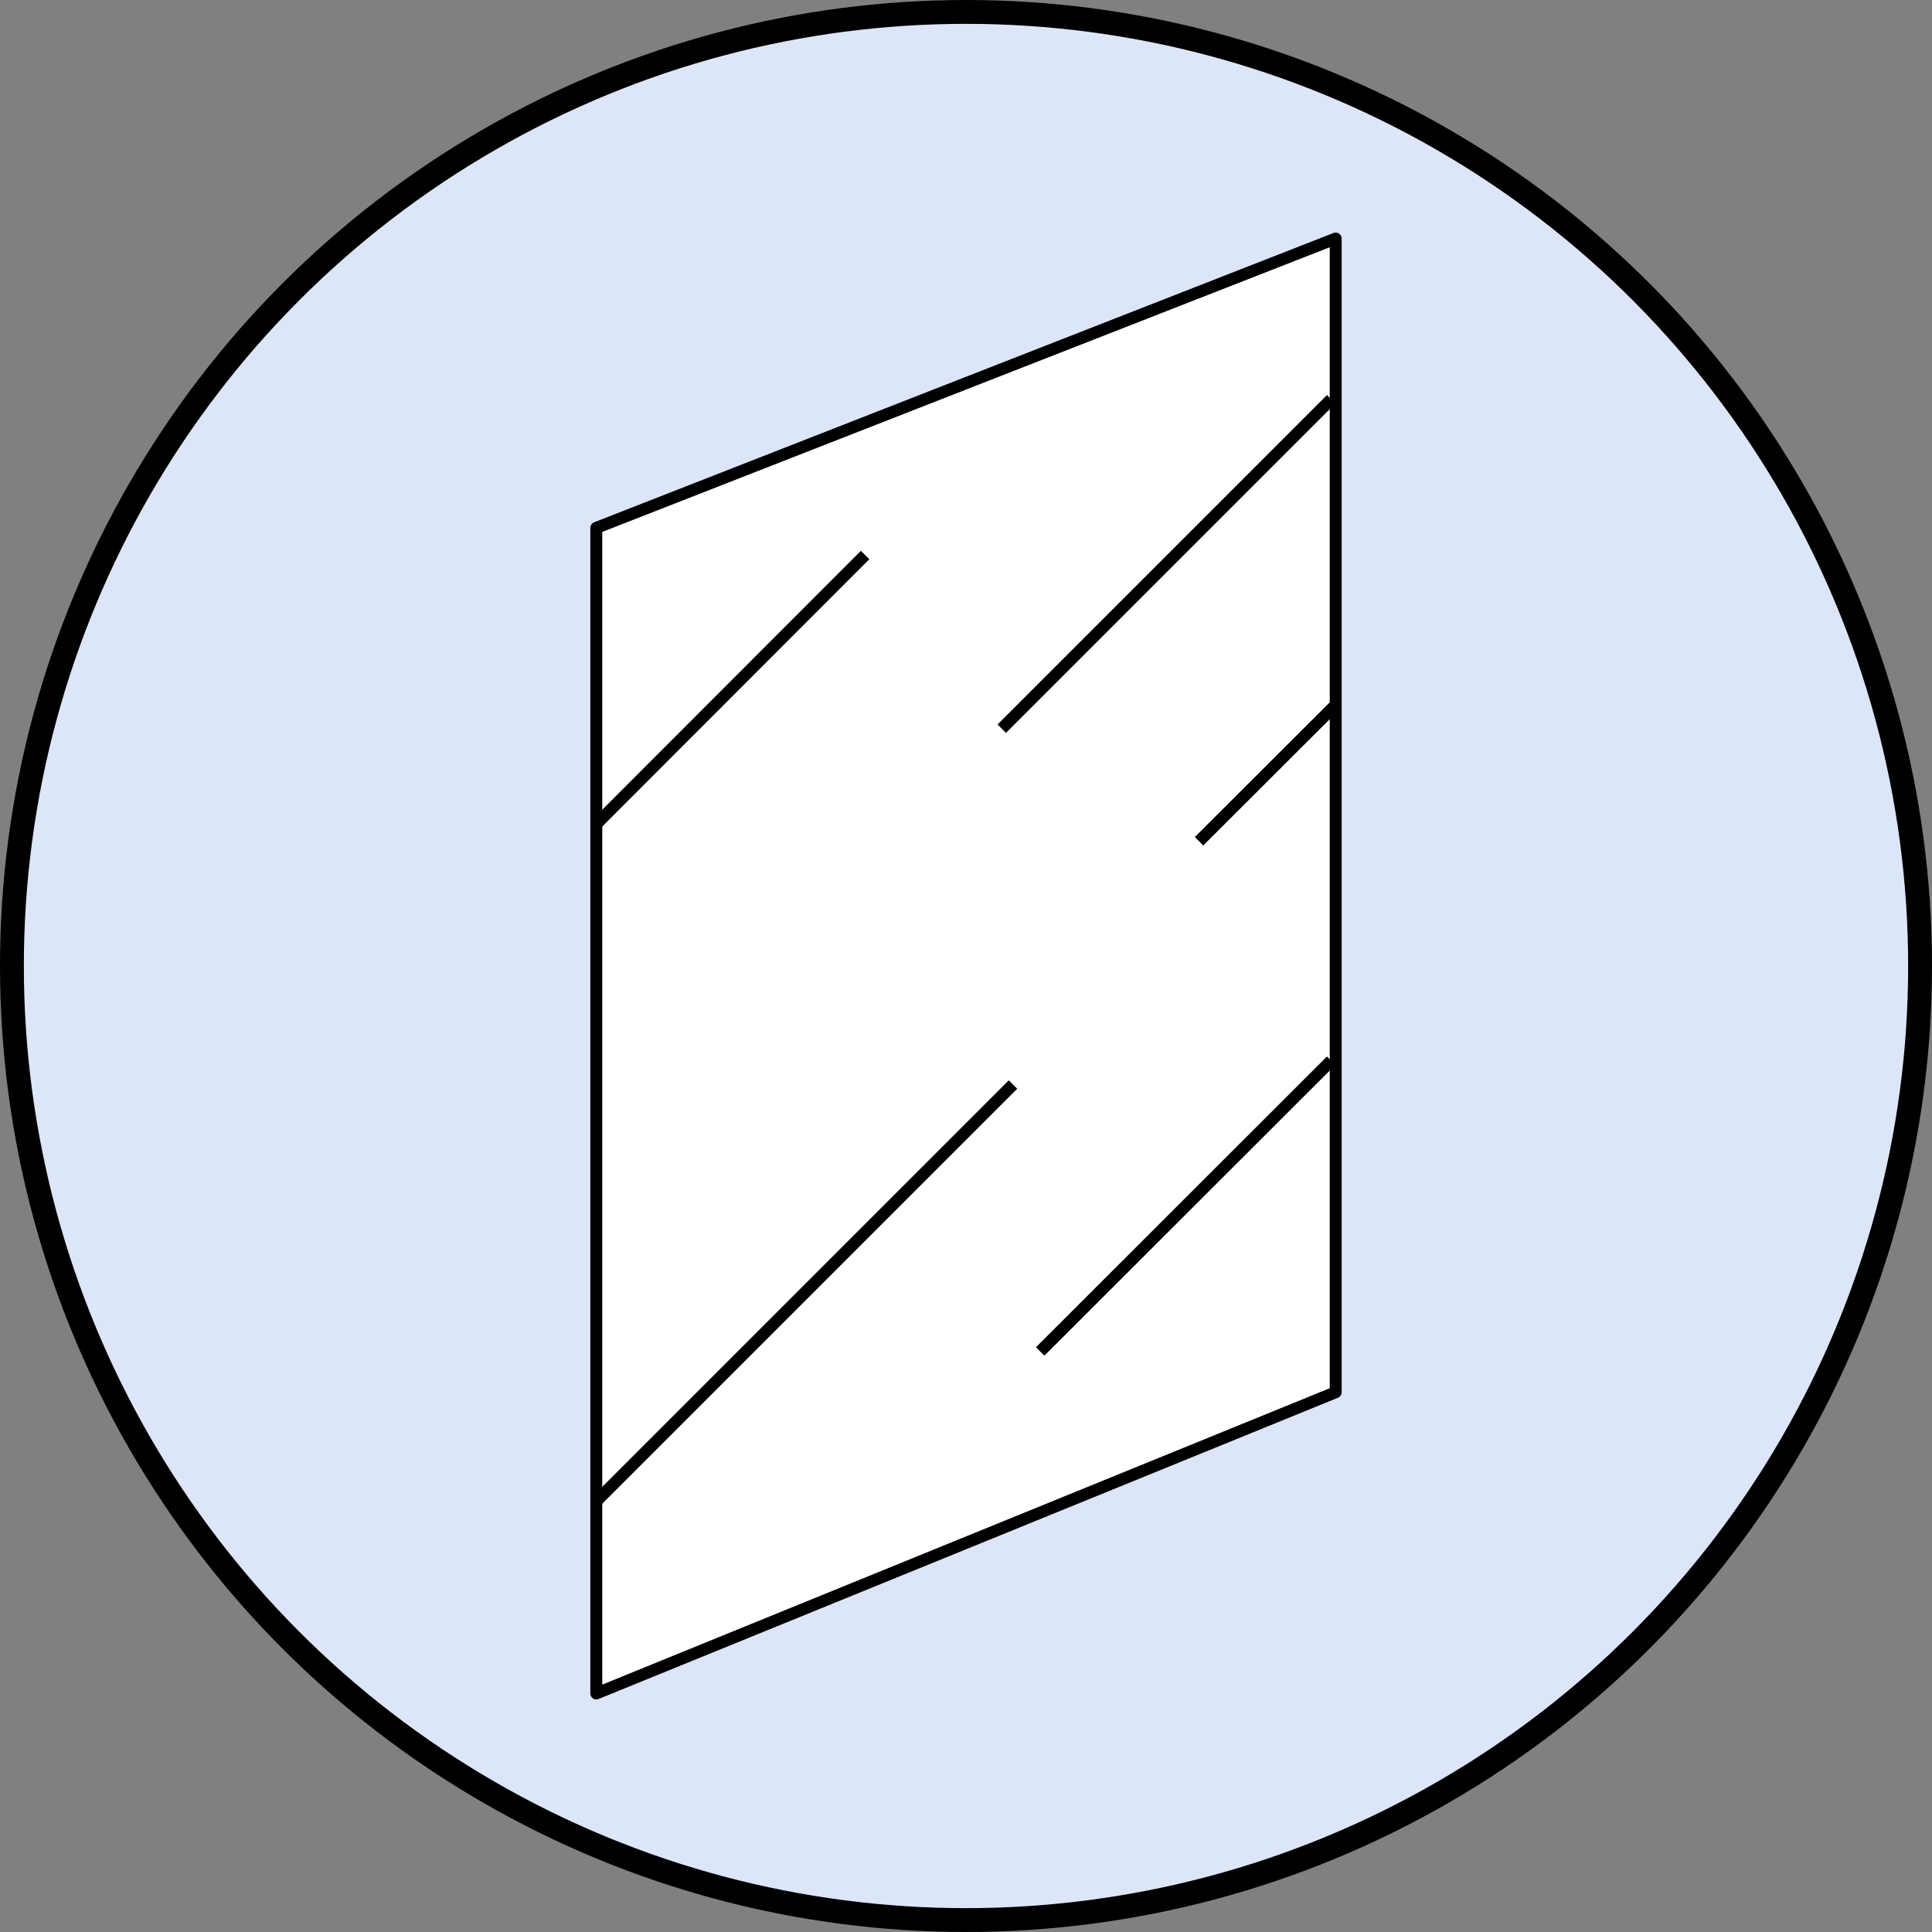 <svg id="Layer_1" data-name="Layer 1" xmlns="http://www.w3.org/2000/svg" viewBox="0 0 81 81"><rect x="0" y="0" width="81" height="81" fill="#808080" stroke="none"/><defs><style>.cls-1{fill:#dde6f8;stroke-miterlimit:10;}.cls-1,.cls-2,.cls-3{stroke:#000;}.cls-2{fill:#fff;}.cls-2,.cls-3{stroke-linejoin:round;stroke-width:0.5px;}.cls-3{fill:none;}</style></defs><circle class="cls-1" cx="40.5" cy="40.5" r="40"/><polygon class="cls-2" points="25 71 56 58.37 56 12.5 56 10 25 22.13 25 68 25 71"/><line class="cls-3" x1="25" y1="34.55" x2="36.27" y2="23.27"/><line class="cls-3" x1="25" y1="62.94" x2="42.47" y2="45.47"/><line class="cls-3" x1="56" y1="29.55" x2="50.27" y2="35.27"/><line class="cls-3" x1="55.81" y1="44.47" x2="43.61" y2="56.66"/><line class="cls-3" x1="55.81" y1="16.74" x2="42" y2="30.55"/></svg>